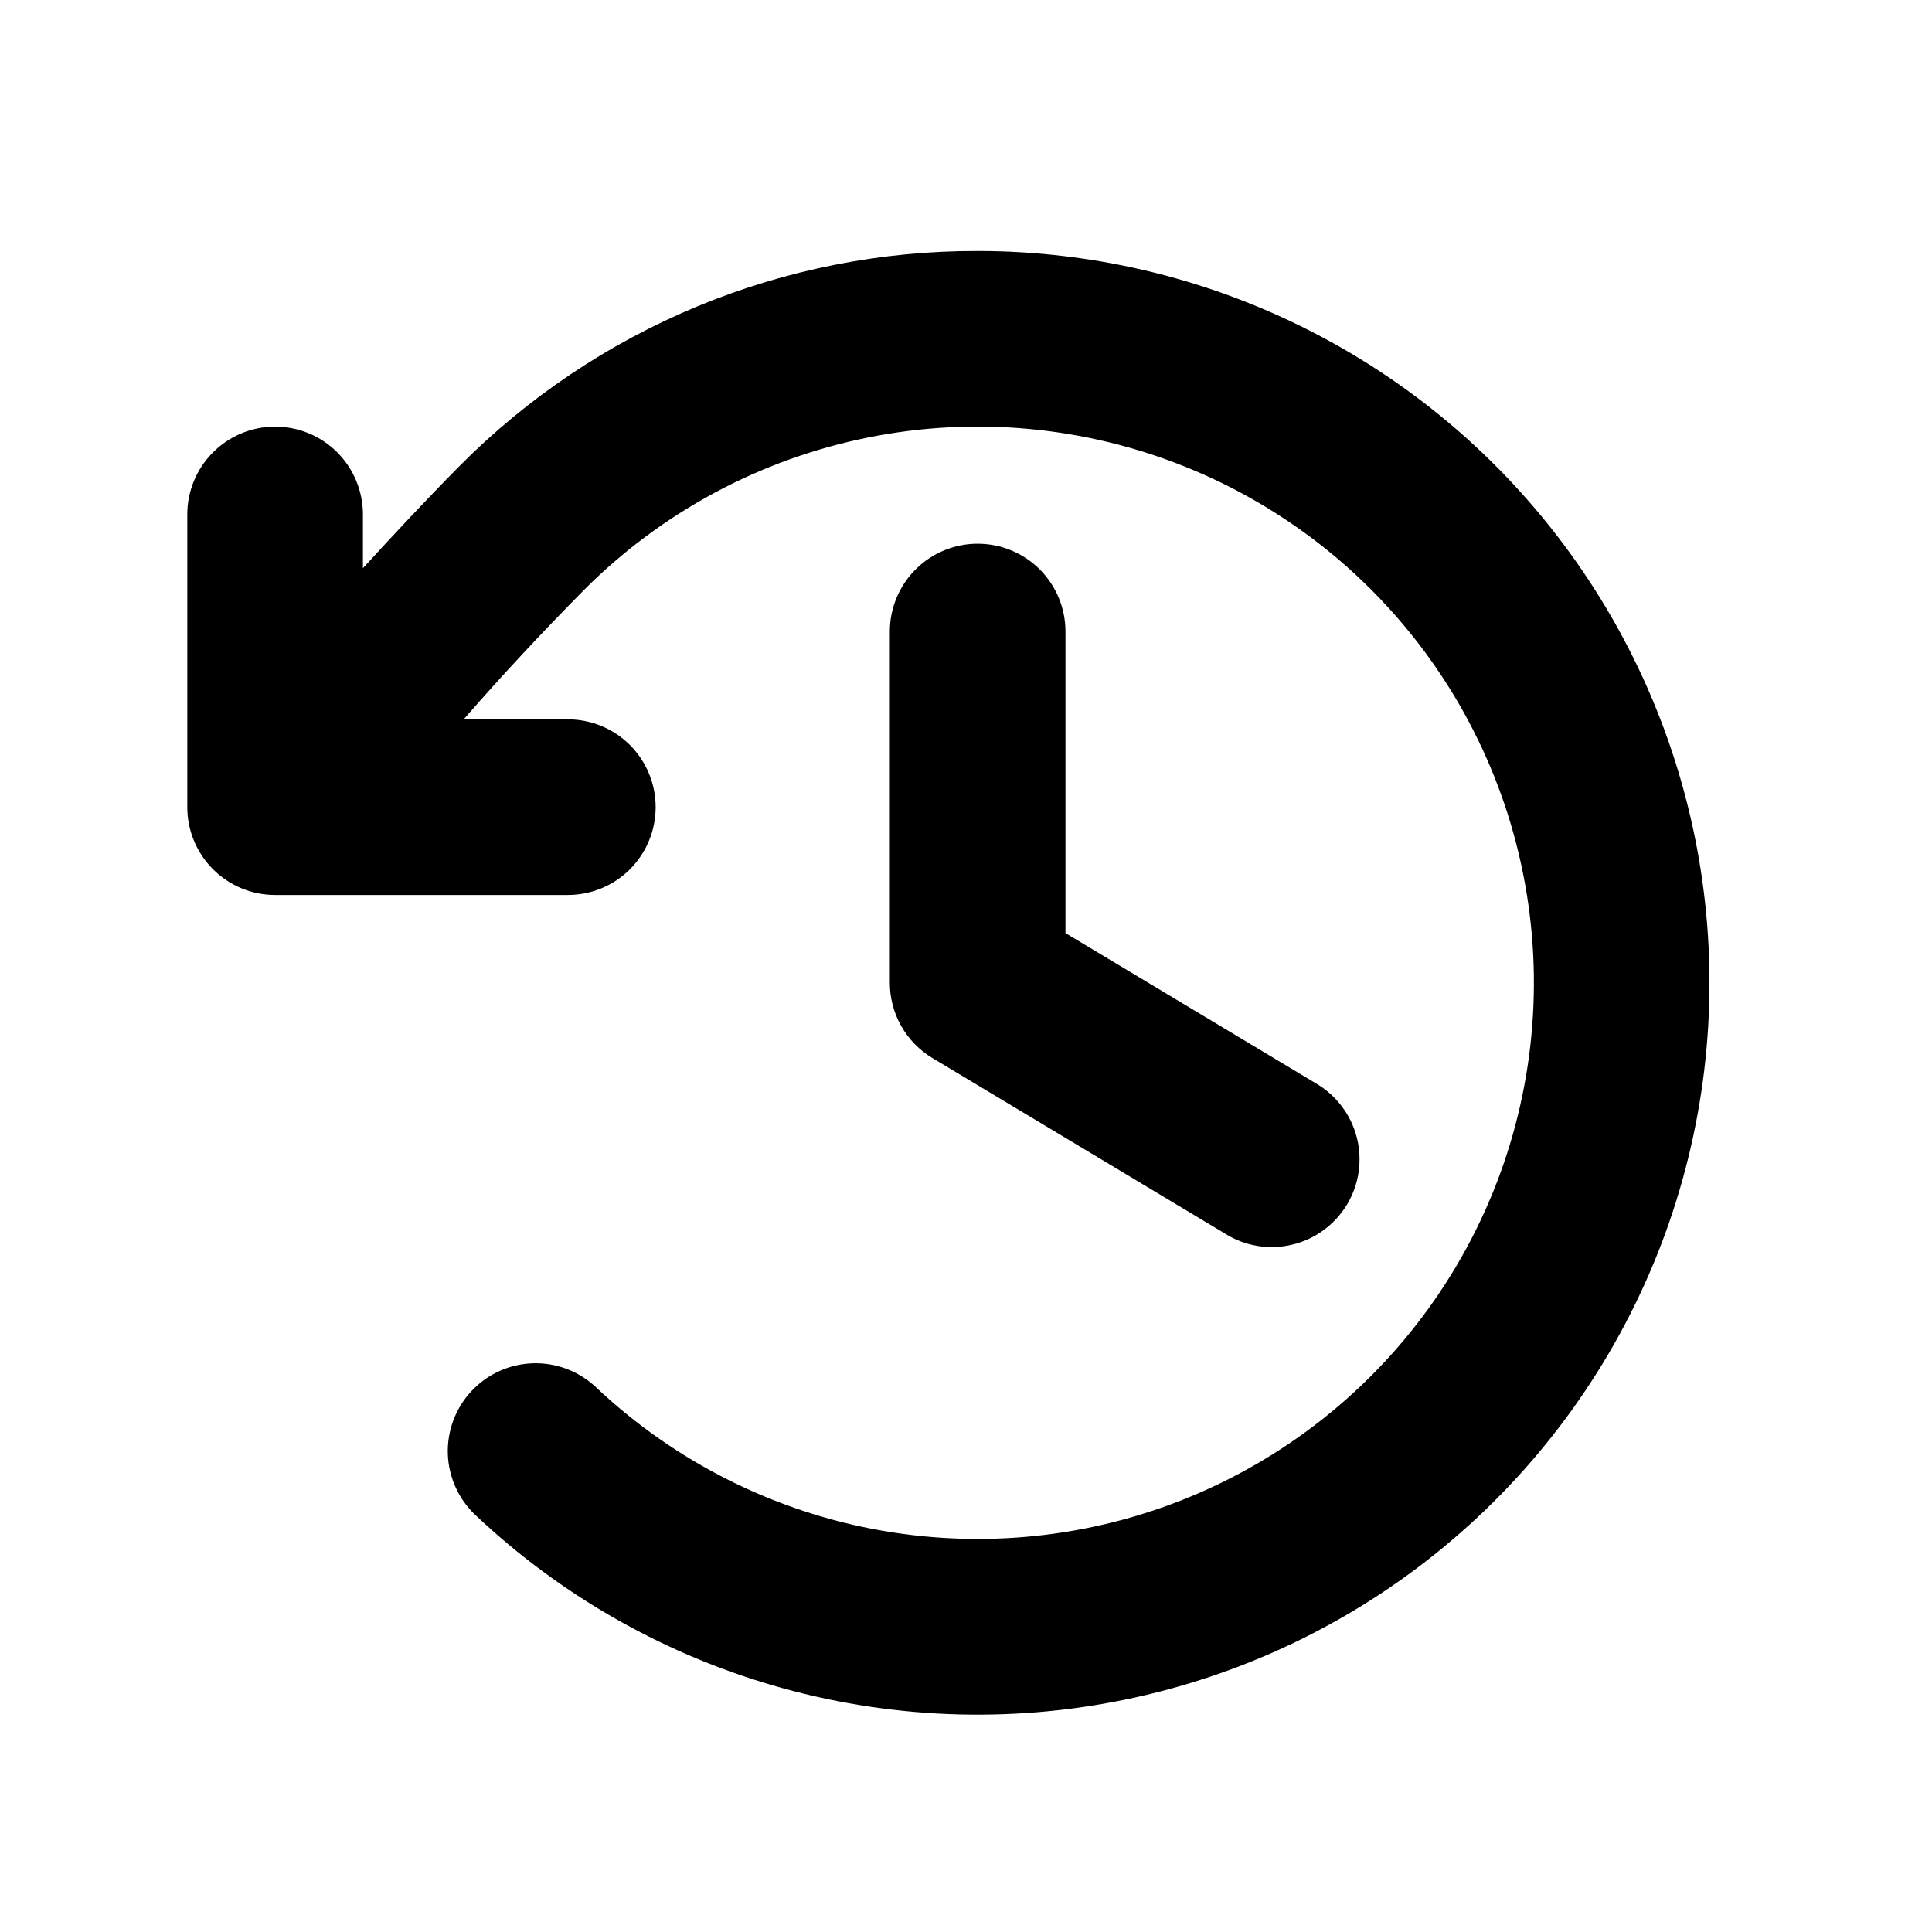 <svg width="33" height="33" viewBox="0 0 33 33" fill="none" xmlns="http://www.w3.org/2000/svg">
<path d="M18.199 10.787V15.938L22.471 18.501C22.643 18.6 22.794 18.733 22.915 18.892C23.036 19.05 23.124 19.231 23.174 19.424C23.224 19.617 23.235 19.817 23.207 20.015C23.179 20.212 23.111 20.402 23.009 20.573C22.906 20.743 22.771 20.892 22.61 21.01C22.45 21.128 22.267 21.213 22.073 21.259C21.88 21.306 21.679 21.314 21.482 21.282C21.285 21.25 21.097 21.179 20.928 21.073L15.928 18.073C15.706 17.94 15.522 17.752 15.394 17.526C15.266 17.301 15.199 17.046 15.199 16.787V10.787C15.199 10.389 15.357 10.008 15.639 9.726C15.92 9.445 16.301 9.287 16.699 9.287C17.097 9.287 17.479 9.445 17.76 9.726C18.041 10.008 18.199 10.389 18.199 10.787ZM16.699 4.287C15.056 4.283 13.428 4.605 11.909 5.234C10.391 5.864 9.013 6.789 7.854 7.955C7.268 8.547 6.729 9.126 6.199 9.705V8.787C6.199 8.389 6.041 8.008 5.76 7.726C5.479 7.445 5.097 7.287 4.699 7.287C4.301 7.287 3.92 7.445 3.639 7.726C3.357 8.008 3.199 8.389 3.199 8.787V13.787C3.199 14.185 3.357 14.566 3.639 14.848C3.92 15.129 4.301 15.287 4.699 15.287H9.699C10.097 15.287 10.479 15.129 10.76 14.848C11.041 14.566 11.199 14.185 11.199 13.787C11.199 13.389 11.041 13.008 10.76 12.726C10.479 12.445 10.097 12.287 9.699 12.287H7.92C8.574 11.537 9.245 10.815 9.982 10.07C11.302 8.749 12.982 7.847 14.812 7.476C16.642 7.105 18.541 7.281 20.271 7.983C22.002 8.685 23.487 9.881 24.541 11.422C25.595 12.964 26.172 14.781 26.199 16.648C26.226 18.516 25.703 20.349 24.693 21.92C23.684 23.491 22.234 24.73 20.525 25.482C18.816 26.234 16.923 26.465 15.083 26.148C13.243 25.83 11.537 24.976 10.179 23.695C9.89 23.422 9.504 23.274 9.106 23.286C8.708 23.297 8.331 23.466 8.058 23.756C7.785 24.045 7.638 24.431 7.649 24.829C7.661 25.227 7.83 25.604 8.119 25.877C9.603 27.278 11.407 28.294 13.374 28.837C15.341 29.38 17.411 29.433 19.403 28.991C21.395 28.55 23.249 27.628 24.802 26.305C26.356 24.983 27.562 23.3 28.316 21.404C29.069 19.507 29.347 17.456 29.125 15.427C28.903 13.399 28.188 11.456 27.042 9.768C25.897 8.079 24.355 6.697 22.552 5.742C20.749 4.787 18.74 4.287 16.699 4.287Z" fill="black"/>
</svg>
